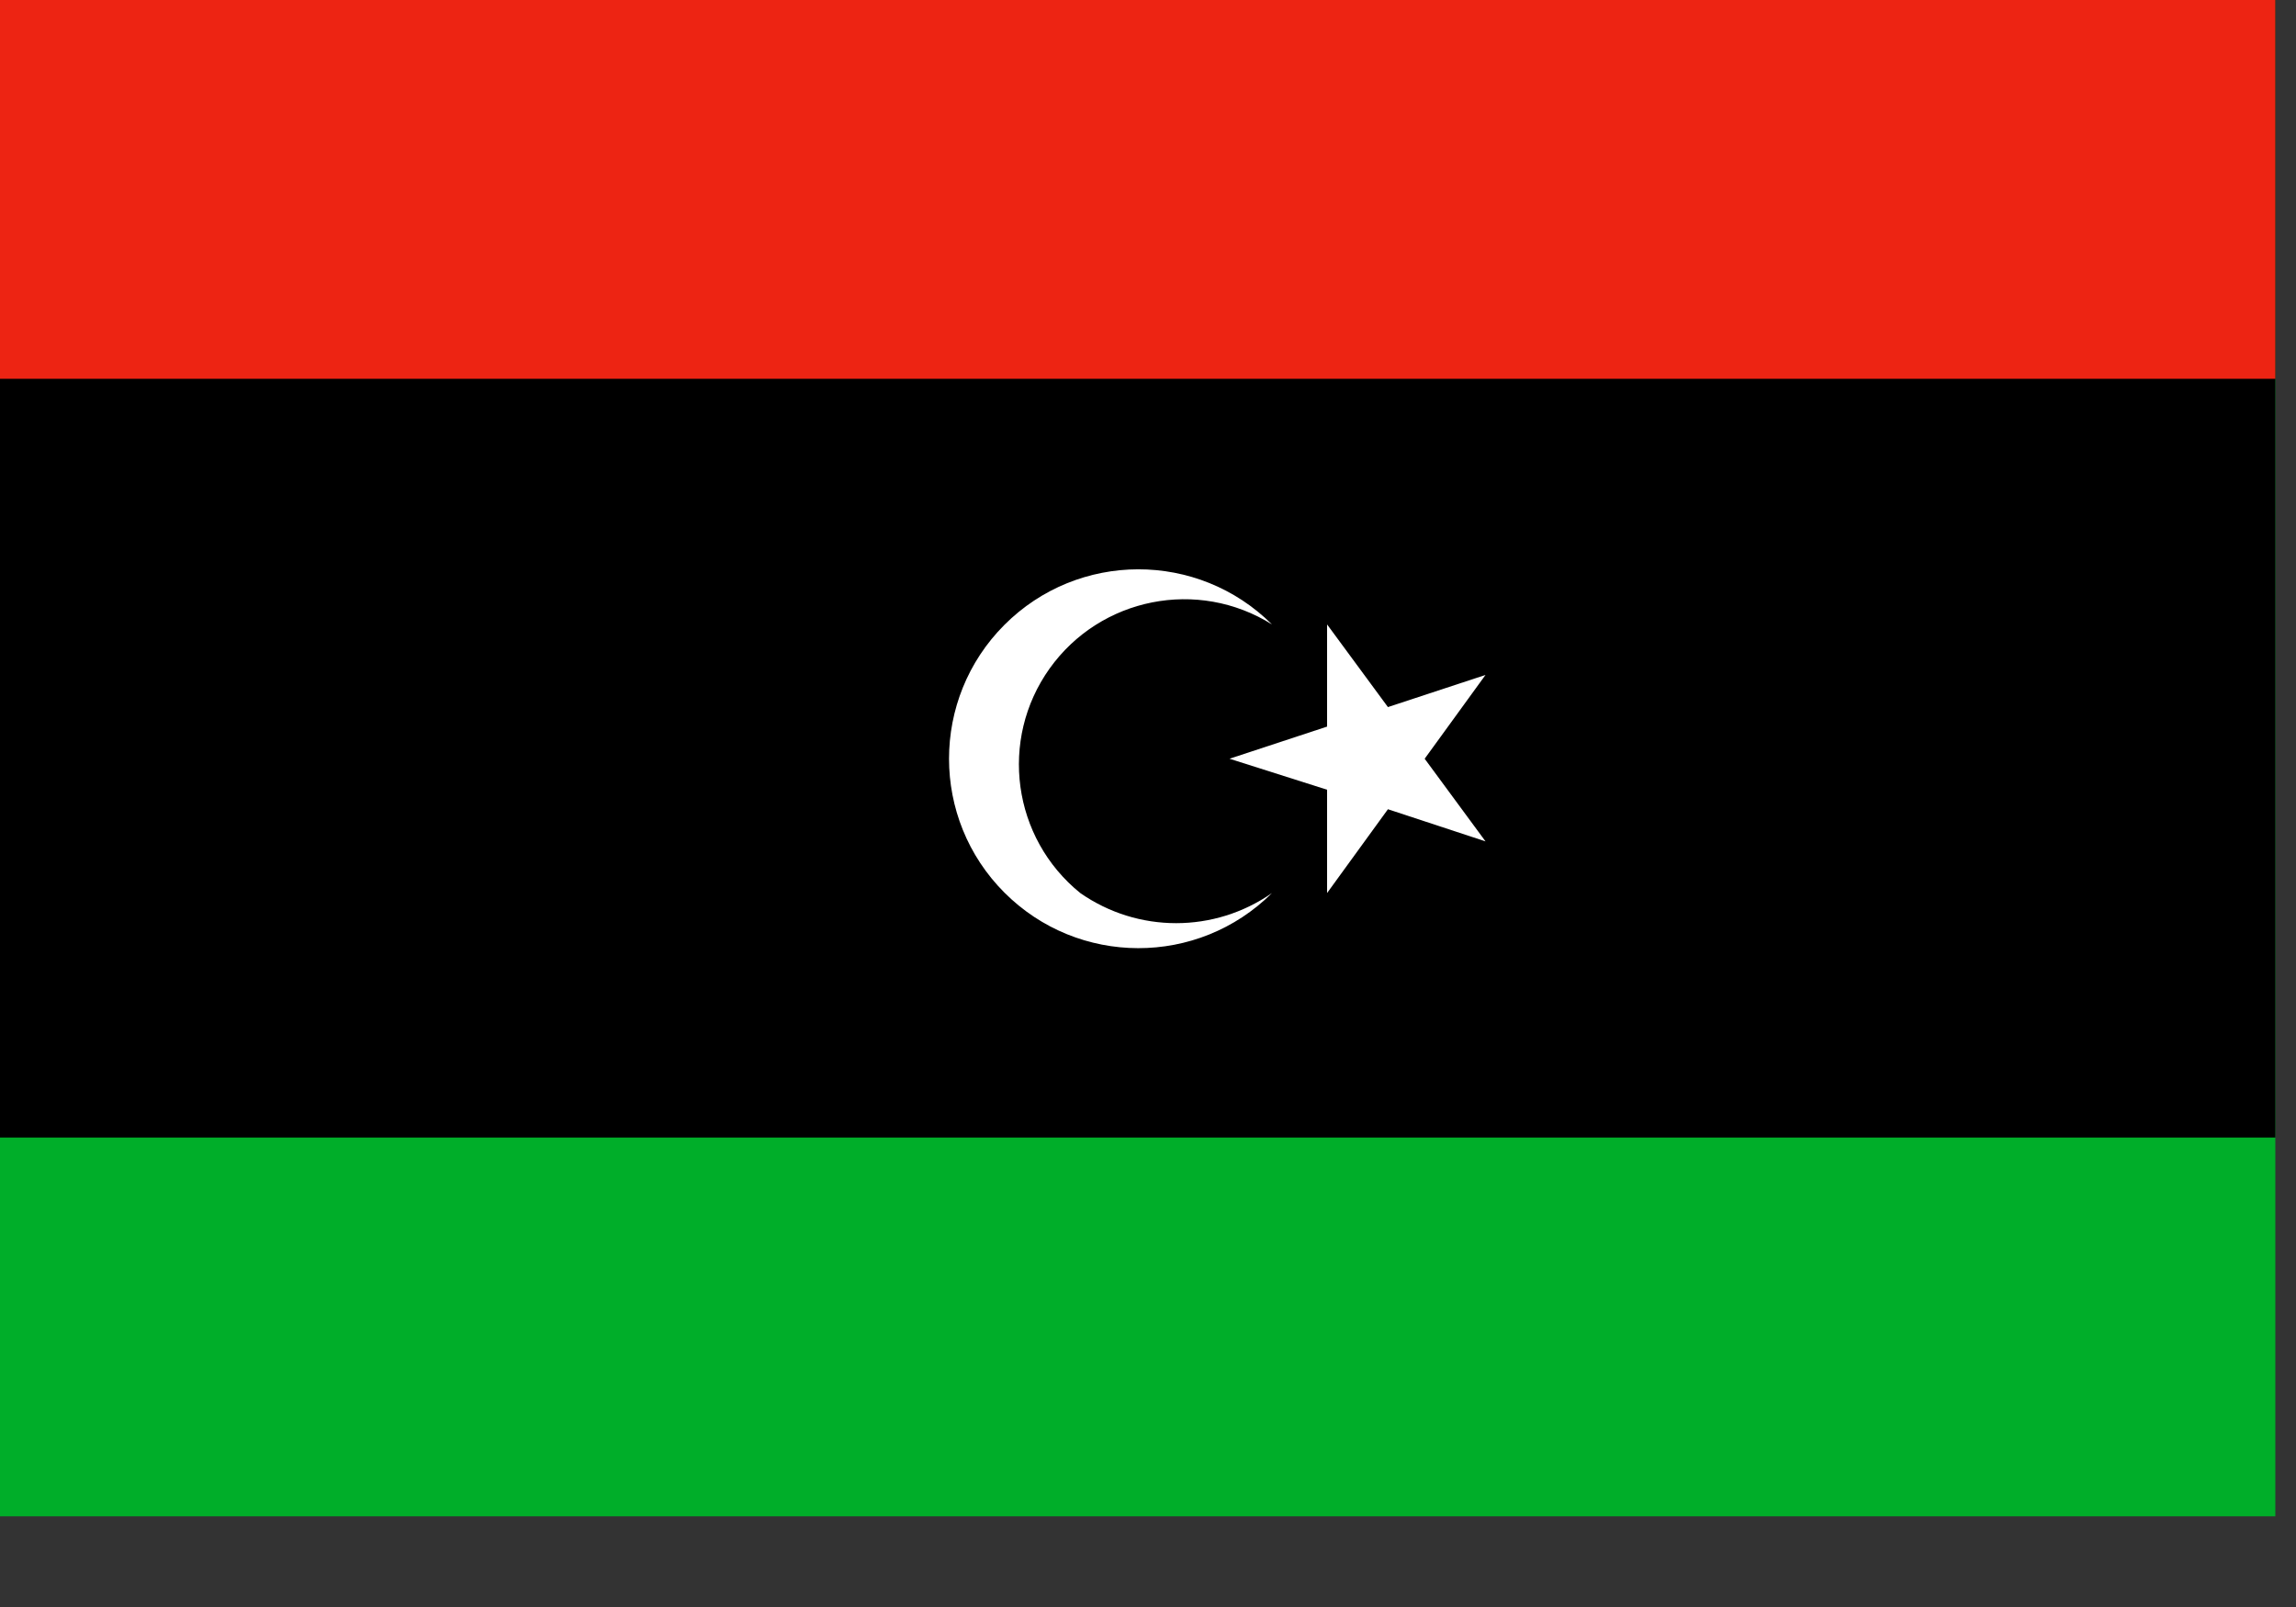 <svg xmlns="http://www.w3.org/2000/svg" width="20" height="14" viewBox="0 0 20 14">
  <rect x="0" y="0" width="20" height="14" fill="#333333" stroke="none"/>
  <g fill="none">
    <rect width="19.82" height="13.21" fill="#00AE29"/>
    <rect width="19.82" height="9.91" fill="#000"/>
    <rect width="19.82" height="3.3" fill="#ED2413"/>
    <path fill="#FFF" d="M9.41,7.78 C8.818,7.301 8.701,6.444 9.143,5.824 C9.586,5.204 10.435,5.036 11.08,5.44 C10.435,4.798 9.392,4.8 8.749,5.444 C8.106,6.088 8.106,7.132 8.749,7.776 C9.392,8.42 10.435,8.422 11.08,7.78 C10.578,8.13 9.912,8.13 9.41,7.78 Z"/>
    <polygon fill="#FFF" points="12.41 6.61 12.94 5.88 12.09 6.16 11.56 5.44 11.56 6.33 10.71 6.61 11.56 6.88 11.56 7.78 12.09 7.05 12.94 7.33"/>
  </g>
</svg>
